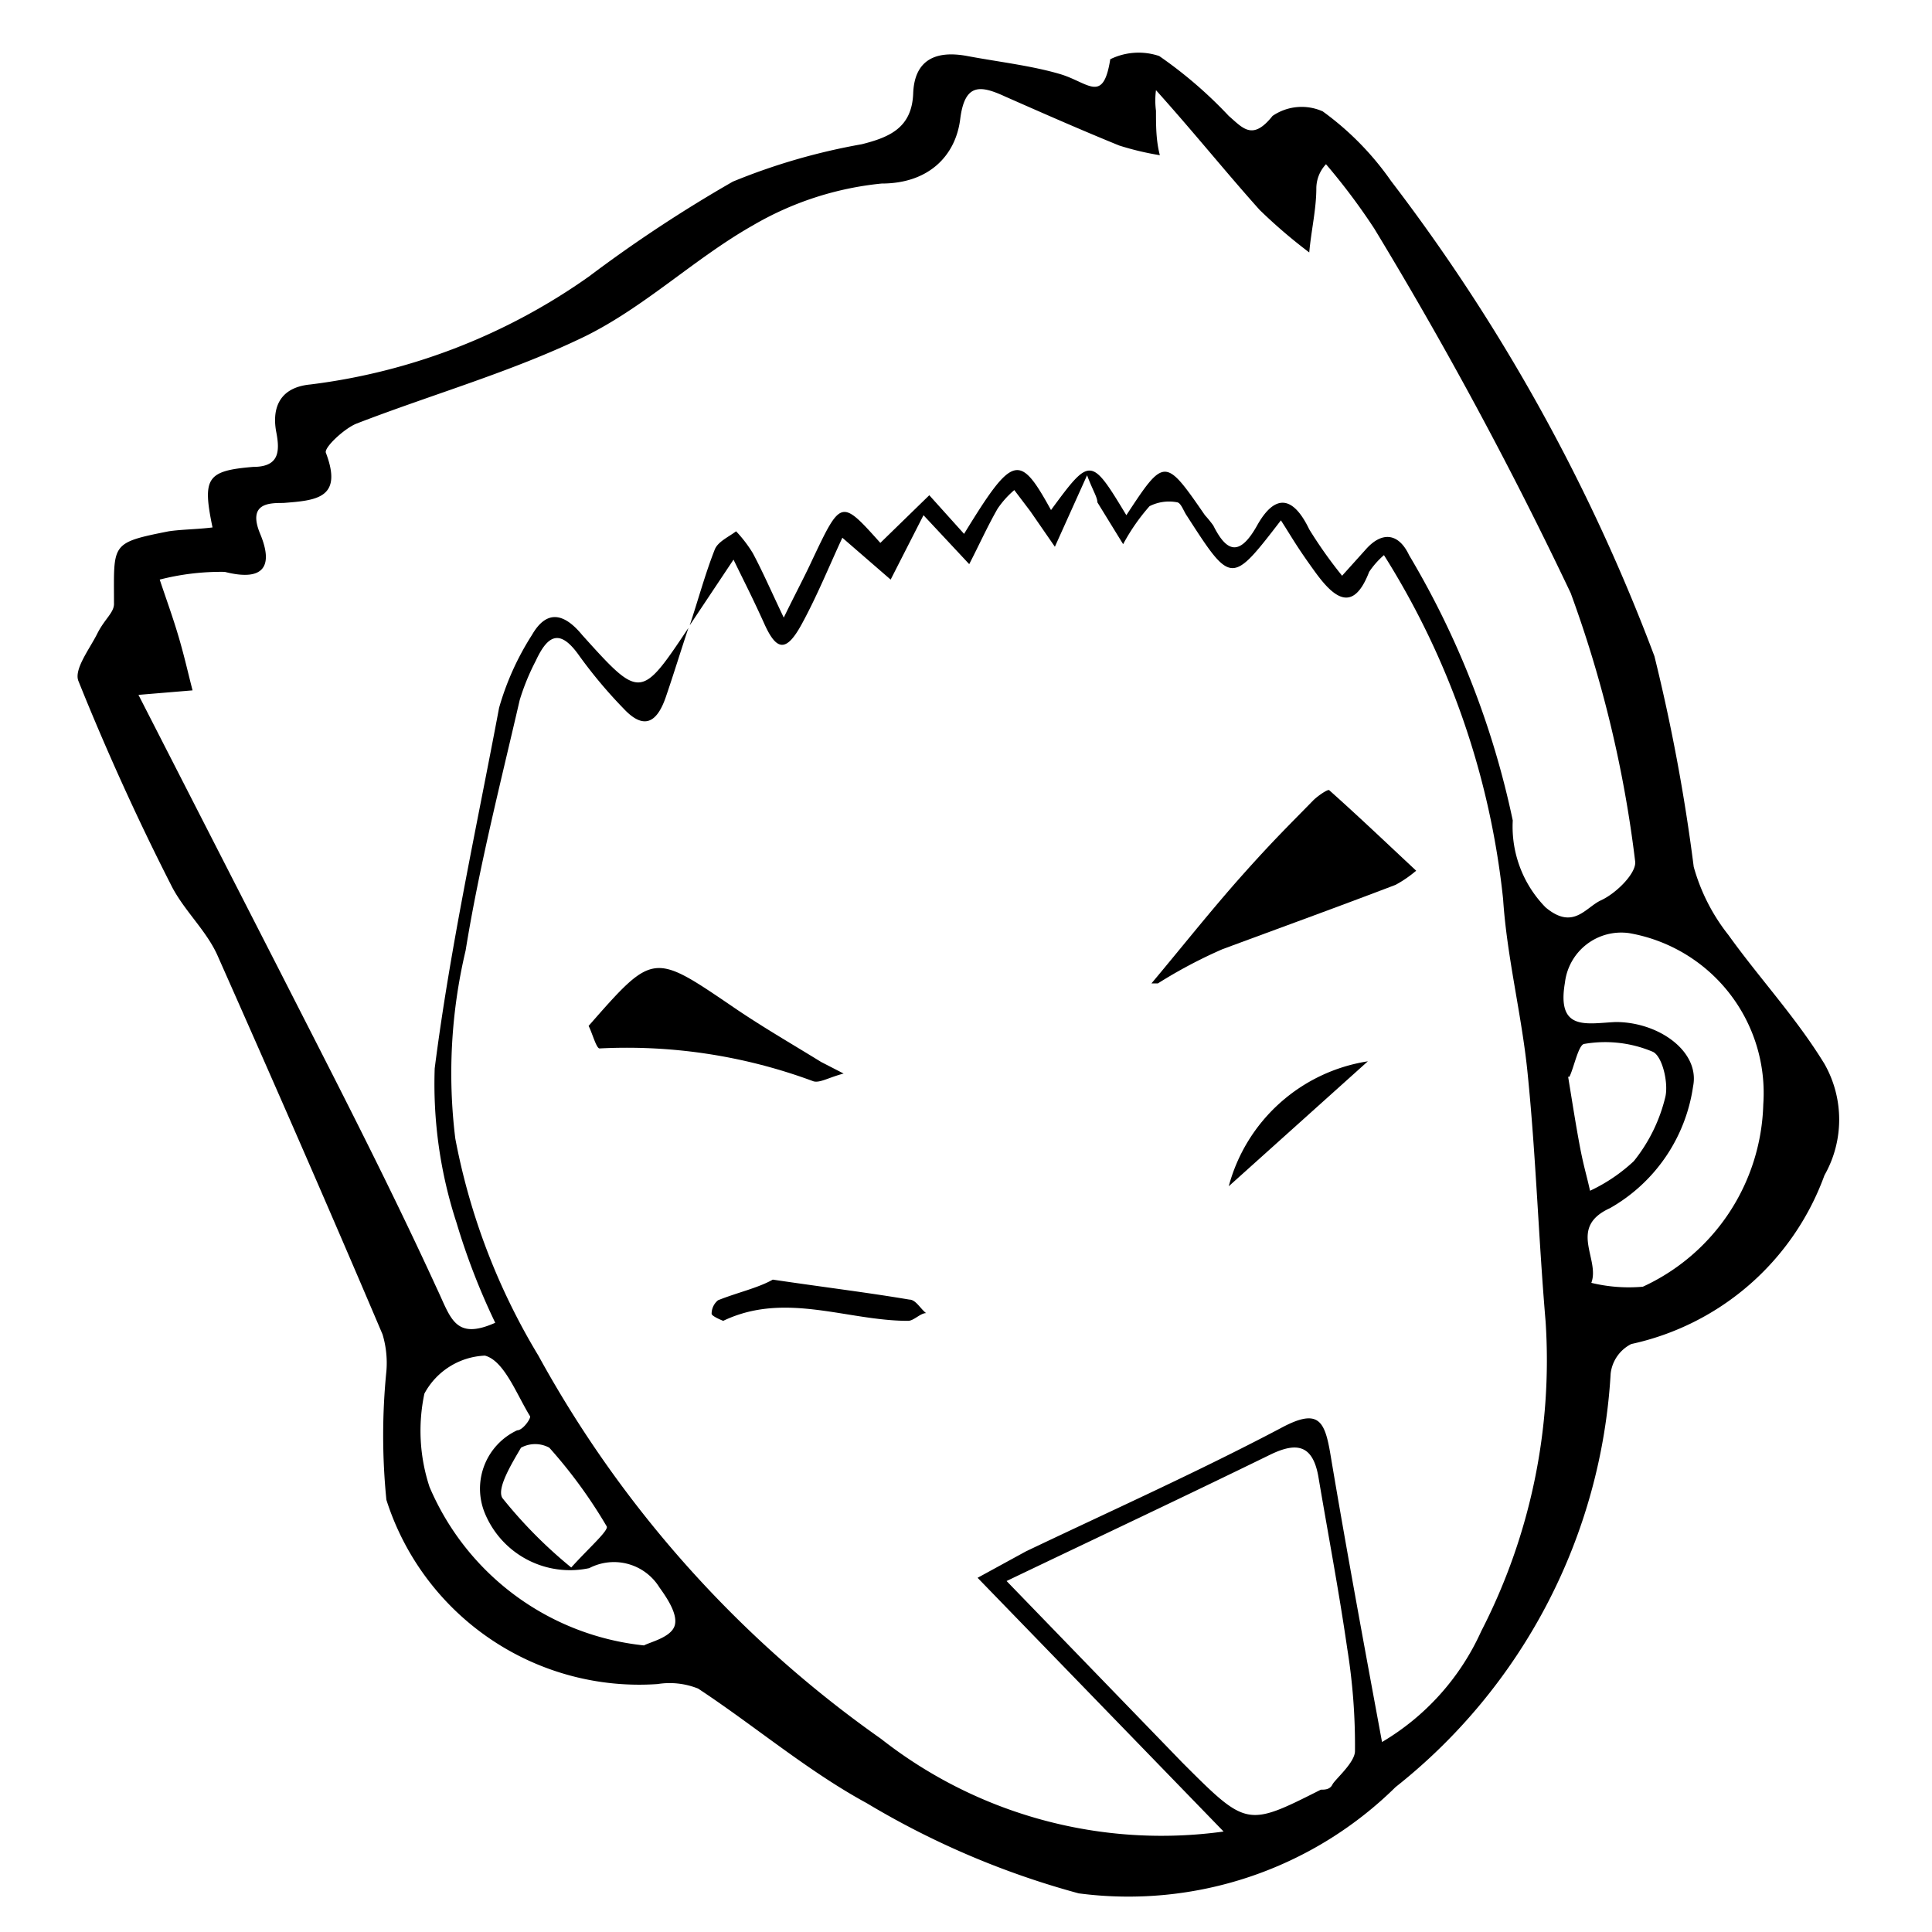 <svg id="레이어_1" data-name="레이어 1" xmlns="http://www.w3.org/2000/svg" viewBox="0 0 30 30"><title>svg</title><path d="M3.3,8.19c-.16-.77-.09-.88.63-.94.4,0,.42-.23.36-.54s0-.69.53-.74A9.5,9.5,0,0,0,9.15,4.29a21.44,21.44,0,0,1,2.23-1.47,9.69,9.69,0,0,1,2-.58c.44-.11.78-.26.8-.79s.36-.67.84-.58,1,.15,1.44.28.67.47.78-.23A1,1,0,0,1,18,.87a6.73,6.73,0,0,1,1.08.93c.22.19.37.39.68,0a.8.8,0,0,1,.78-.07,4.53,4.53,0,0,1,1.06,1.08,28.83,28.83,0,0,1,4.09,7.38,28.62,28.62,0,0,1,.61,3.27,3,3,0,0,0,.54,1.06c.48.67,1.05,1.28,1.49,2a1.75,1.75,0,0,1,0,1.73,4.12,4.12,0,0,1-3,2.62.59.59,0,0,0-.32.46,8.83,8.83,0,0,1-3.34,6.42,5.91,5.91,0,0,1-4.92,1.65A13,13,0,0,1,13.46,28c-.92-.5-1.74-1.2-2.62-1.78a1.19,1.19,0,0,0-.63-.07A4.12,4.12,0,0,1,6,23.29a10,10,0,0,1,0-2,1.54,1.54,0,0,0-.06-.57c-.85-2-1.7-3.94-2.57-5.9-.18-.39-.53-.7-.72-1.09-.51-1-1-2.08-1.43-3.15-.08-.18.17-.5.29-.74s.27-.33.26-.48c0-.92-.06-.93.85-1.11C2.82,8.22,3.06,8.22,3.3,8.19Zm7.41,1.52c.13-.39.24-.8.39-1.18.05-.12.21-.19.33-.28a2,2,0,0,1,.26.34c.15.28.28.58.48,1,.19-.39.32-.63.44-.89.45-.95.45-.95,1.06-.27l.76-.74.54.6c.76-1.24.86-1.26,1.35-.37.61-.83.62-.83,1.17.08.59-.9.6-.9,1.22,0a1.83,1.83,0,0,1,.13.16c.2.4.4.5.68,0s.56-.46.81.06a6.93,6.93,0,0,0,.51.72l.36-.4c.26-.3.52-.26.68.08a13.45,13.45,0,0,1,1.61,4.12A1.79,1.79,0,0,0,24,14.09c.43.36.62,0,.86-.11s.56-.43.53-.61a18.54,18.54,0,0,0-1-4.16,63,63,0,0,0-3.05-5.66,9.8,9.8,0,0,0-.75-1,.55.55,0,0,0-.15.37c0,.33-.08.66-.11,1a8.11,8.11,0,0,1-.77-.66c-.52-.58-1-1.18-1.61-1.86a1.23,1.23,0,0,0,0,.32c0,.23,0,.46.06.69a4.44,4.44,0,0,1-.63-.15c-.59-.24-1.18-.5-1.77-.76-.39-.18-.63-.21-.7.35s-.48,1-1.22,1a4.92,4.92,0,0,0-2,.65c-.9.51-1.67,1.26-2.6,1.72-1.13.55-2.37.9-3.56,1.36-.19.08-.5.37-.47.45.27.71-.15.74-.66.78-.22,0-.56,0-.36.48s.08.75-.55.59A3.82,3.82,0,0,0,2.48,9c.1.3.21.6.3.91s.14.54.21.81l-.84.07,2.2,4.3C5.17,16.7,6,18.3,6.78,20c.22.46.28.82.91.54a10.53,10.53,0,0,1-.6-1.55,6.94,6.94,0,0,1-.34-2.4c.24-1.88.65-3.74,1-5.6a4.26,4.26,0,0,1,.51-1.13c.23-.4.5-.34.78,0,.9,1,.91,1,1.65-.11-.12.36-.23.72-.35,1.07s-.31.55-.65.19A7.31,7.31,0,0,1,9,10.19c-.3-.43-.49-.34-.68.07a3.56,3.56,0,0,0-.25.61c-.3,1.3-.63,2.59-.84,3.89a8.27,8.27,0,0,0-.16,2.92,10.16,10.16,0,0,0,1.29,3.37A17.65,17.65,0,0,0,13.68,27,7.05,7.05,0,0,0,19,28.44L15.18,24.5l.75-.41c1.32-.63,2.66-1.23,3.95-1.91.59-.32.69-.13.78.41.25,1.49.53,3,.8,4.46A3.82,3.82,0,0,0,23,25.33a9.19,9.19,0,0,0,1-4.81c-.11-1.29-.15-2.58-.28-3.86-.09-.9-.32-1.79-.38-2.7a12.45,12.45,0,0,0-1.85-5.34,1.3,1.3,0,0,0-.23.26c-.25.65-.55.4-.84,0s-.35-.52-.53-.8c-.77,1-.77,1-1.46-.07-.05-.07-.09-.2-.15-.21a.67.67,0,0,0-.43.06,3.1,3.1,0,0,0-.41.59l-.4-.65c0-.08-.07-.18-.16-.42l-.5,1.11L16,7.94l-.25-.33a1.42,1.42,0,0,0-.26.29c-.16.28-.29.57-.44.86L14.34,8l-.51,1-.75-.65c-.2.43-.39.9-.63,1.34s-.39.42-.58,0-.31-.65-.48-1Zm4.92,14.84,2.73,2.82c1,1,1,1,2.15.42.06,0,.14,0,.18-.08s.35-.34.35-.52a9.46,9.46,0,0,0-.12-1.59c-.13-.9-.3-1.79-.45-2.68-.09-.49-.34-.53-.75-.33C18.39,23.24,17.05,23.87,15.63,24.55Zm11.75-7.4a2.52,2.52,0,0,0-2.08-2.66.88.88,0,0,0-1,.77c-.13.76.34.63.79.61.67,0,1.31.46,1.2,1A2.6,2.6,0,0,1,25,18.76c-.66.3-.15.79-.29,1.16a2.47,2.47,0,0,0,.8.06A3.21,3.21,0,0,0,27.38,17.15ZM10,25.55c.09-.05.4-.12.47-.29s-.1-.43-.23-.61a.83.83,0,0,0-1.09-.3,1.43,1.43,0,0,1-1.62-.85,1,1,0,0,1,.5-1.29c.09,0,.22-.19.2-.22-.21-.34-.4-.86-.7-.94a1.12,1.12,0,0,0-.94.59,2.78,2.78,0,0,0,.08,1.45A4.08,4.08,0,0,0,10,25.55Zm14.35-8.83c.07.43.12.75.18,1.07s.11.47.16.7a2.62,2.62,0,0,0,.68-.46,2.53,2.53,0,0,0,.49-1c.05-.22-.05-.64-.2-.7a1.9,1.9,0,0,0-1.06-.12C24.51,16.22,24.44,16.58,24.37,16.72ZM8.87,24.34c.28-.31.59-.58.55-.64a7.62,7.62,0,0,0-.89-1.22.46.46,0,0,0-.44,0c-.14.24-.38.63-.29.78A7.17,7.17,0,0,0,8.87,24.34Z"/><path d="M17.88,15.27c.47-.56.92-1.13,1.41-1.68s.73-.78,1.1-1.16c.07-.07.23-.18.25-.16.46.41.9.83,1.35,1.25a1.81,1.81,0,0,1-.32.22c-.89.34-1.8.67-2.69,1a7.51,7.51,0,0,0-1,.53Z"/><path d="M13.1,16.67c-.23.06-.37.15-.47.12a8.32,8.32,0,0,0-3.32-.51c-.05,0-.11-.23-.17-.35l0,0c1-1.14,1-1.14,2.22-.31.45.31.92.58,1.39.87Z"/><path d="M12,19.87c.81.12,1.47.2,2.12.31.1,0,.17.14.26.21-.09,0-.19.12-.28.12-.95,0-1.91-.46-2.87,0,0,0-.18-.07-.18-.11a.27.27,0,0,1,.1-.21C11.45,20.07,11.77,20,12,19.87Z"/><path d="M19.08,18.42a2.66,2.66,0,0,1,2.16-1.94Z"/></svg>
